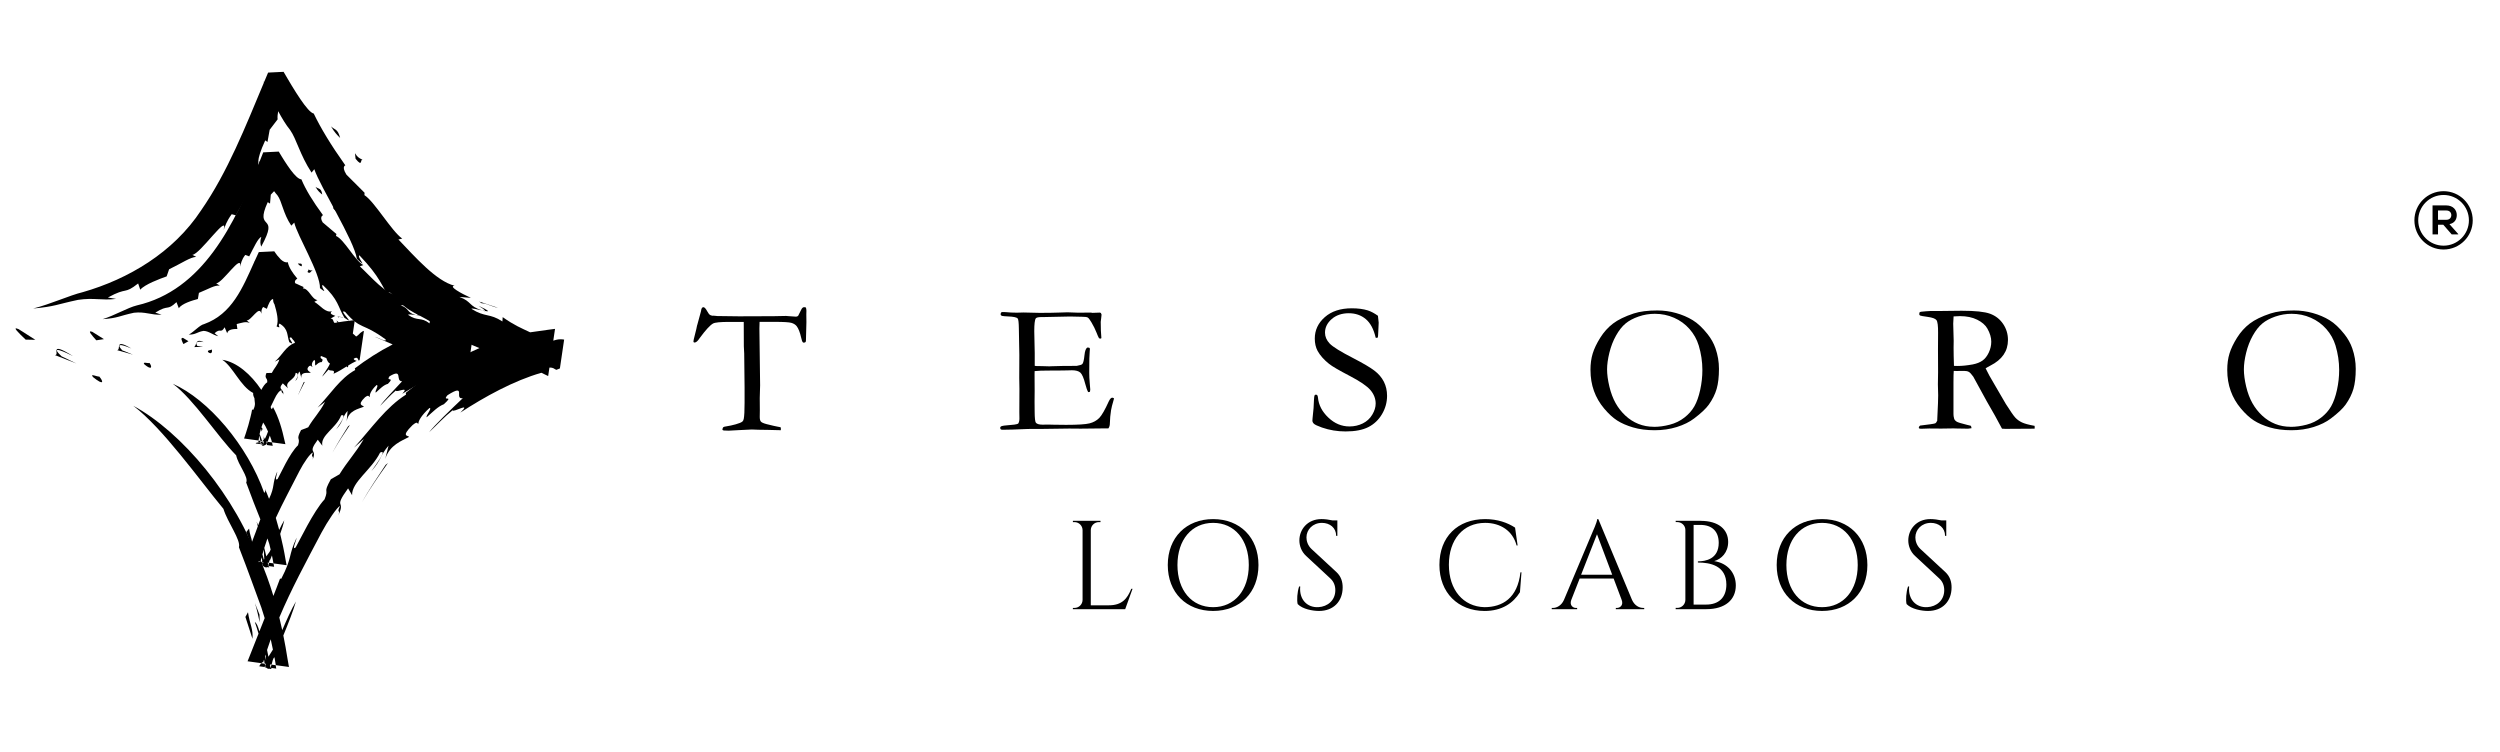 <?xml version="1.0" encoding="UTF-8"?><svg id="Capa_1" xmlns="http://www.w3.org/2000/svg" viewBox="0 0 1080 325"><defs><style>.cls-1{fill:#000;stroke-width:0px;}</style></defs><path class="cls-1" d="M301.18,140.51l1.62-5.95c.11-.79.25-1.3.43-1.52.19-.22.4-.34.63-.34.47,0,1.01.57,1.62,1.7.45.81.82,1.33,1.1,1.56.29.22.71.37,1.26.45l.39-.04,1.7.16,9.3.12,11-.04h3.23l6.11-.12c.27,0,.59.02.99.08,1.79.16,2.89.23,3.31.23.39,0,.71-.13.95-.39.08-.1.51-.97,1.3-2.6.34-.74.76-1.11,1.26-1.11.21,0,.47.05.79.16.13.52.2.99.2,1.41l-.04,1.57.04,3.32c0,.81-.06,3.42-.2,7.83,0,.29-.05.55-.16.78-.29.18-.54.27-.75.27s-.39-.1-.55-.29c-.16-.19-.35-.8-.59-1.82-.53-2.34-1.18-4.02-1.97-5.04-.53-.65-1.28-1.12-2.27-1.41-.99-.28-3.35-.43-7.08-.43h-6.66c-.05,1.05-.08,2.01-.08,2.88l.31,24.51c0,.97-.05,2.82-.16,5.53l.04,5.25-.04,2.92c0,.92.16,1.58.47,1.97.32.4,1.17.78,2.57,1.14,2.42.61,4.03.97,4.85,1.11.5.05.91.16,1.22.32v1.18l-5.6-.14c-3.08-.02-5.39-.08-6.94-.17l-5.76.28-4.22.23c-1.18,0-1.91-.03-2.17-.08l-.55-.24c.05-.61.17-.99.35-1.16.18-.17.67-.31,1.46-.41,1.11-.16,2.41-.44,3.91-.85,1.5-.41,2.48-.82,2.96-1.24.26-.24.45-.63.55-1.18.23-1.16.35-3.43.35-6.82v-6.7l-.16-14.63-.16-3.15-.04-10.53h-6.35c-3.78,0-6.08.23-6.9.69-1.29.71-3.21,2.8-5.76,6.27-.84,1.3-1.58,1.95-2.21,1.95l-.35-.08c-.11-.16-.16-.3-.16-.43,0-.32.21-1.26.63-2.84.53-2.02.84-3.39.95-4.1Z"/><path class="cls-1" d="M432.14,184.47c.26-.23.49-.37.67-.42.45-.13,1.21-.24,2.29-.32,2.55-.16,4.13-.39,4.74-.71.37-.53.55-1.26.55-2.21l-.04-2.76.04-10.03-.08-4.74.04-9.91-.2-11.26c-.03-2.68-.2-4.2-.51-4.54-.47-.5-1.88-.79-4.22-.87-1-.03-1.88-.11-2.64-.24-.34-.18-.51-.42-.51-.71,0-.21.07-.46.2-.75.24-.13.45-.2.63-.2.37,0,.82.01,1.34.04,1.55.16,3.15.24,4.81.24l2.92-.08,6.94.16c3.47,0,6.18-.04,8.12-.12,1.94-.08,3.26-.12,3.94-.12.6,0,2.1.05,4.49.16l5.6-.04.67.12,3.27-.12.39.2c.13.21.22.43.28.67,0,.37-.06.93-.18,1.69-.12.76-.18,1.24-.18,1.42,0,2.73.09,5.05.28,6.94-.02.16-.1.26-.23.32-.28,0-.54-.04-.77-.12-.29-.5-.68-1.38-1.17-2.64-.48-1.26-1.21-2.72-2.19-4.38-.66-1.1-1.17-1.76-1.54-1.97-.37-.21-1.13-.32-2.29-.32-.24,0-1.44-.03-3.59-.08-.58-.02-1.14-.04-1.7-.04l-11.25.24h-.99c-1.45,0-2.31.18-2.6.55-.45.63-.67,2.49-.67,5.56,0,.32.07,3.47.2,9.46v5.48c.29.08.6.12.95.12h.67c.44,0,1.1.01,1.97.04,1.36.05,2.29.08,2.76.08.32,0,.59-.01.83-.04,2.84-.11,6.49-.16,10.96-.16,1.39-.24,2.21-.51,2.45-.83.39-.47.69-1.71.89-3.71.2-2,.64-3.13,1.32-3.39.34,0,.66.06.95.2.05.21.08.41.08.59s-.02.49-.08.91c-.13.97-.2,4.02-.2,9.15,0,1.37.07,2.89.22,4.58.14,1.68.22,2.59.22,2.72,0,.24-.04.55-.12.95-.21.11-.38.16-.51.16h-.27c-.42-.73-.83-1.88-1.23-3.43-.68-2.65-1.4-4.32-2.15-4.99-.75-.67-1.96-1.01-3.65-1.01-.37,0-1.04.02-2.01.06-.97.04-2.42.06-4.34.06h-2.56c-3.65,0-6.04.08-7.18.24l-.04,1.3.04,7.27-.04,4.58.04,4.46c.02,2.69.2,4.24.51,4.66.44.58,1.42.87,2.92.87l2.4-.04c.21,0,1.03.02,2.47.06,1.43.04,3.2.06,5.3.06,5.07,0,8.45-.22,10.13-.65,1.68-.43,3.07-1.21,4.16-2.31,1.09-1.11,2.47-3.5,4.12-7.16.5-1.08,1-1.62,1.5-1.62.24,0,.5.1.79.32-.76,2.6-1.19,4.31-1.3,5.13-.29,1.84-.46,3.72-.51,5.64,0,.87-.21,1.59-.63,2.17h-.87l-11.08.12-4.97-.04-11.83.16h-4.81c-.6,0-1.17.01-1.69.04-4.73.21-8.22.32-10.45.32-.39,0-.66-.06-.81-.19-.14-.13-.22-.32-.22-.58l.04-.38Z"/><path class="cls-1" d="M595.27,136.41c.21,1.73.32,2.73.32,3l-.16,3.51c-.05,1.5-.12,2.46-.2,2.88-.24.11-.43.16-.59.16l-.35-.08c-.84-3.68-2.27-6.36-4.28-8.04-2.01-1.68-4.46-2.53-7.36-2.53s-5.45.84-7.37,2.53c-1.92,1.68-2.88,3.64-2.88,5.87,0,1.71.67,3.27,2.01,4.69,1.34,1.42,4.77,3.54,10.29,6.37,4.21,2.18,7.22,3.95,9.03,5.33,1.82,1.38,3.18,2.98,4.1,4.8.92,1.82,1.38,3.84,1.38,6.08,0,2.81-.73,5.46-2.19,7.93-1.46,2.47-3.43,4.34-5.9,5.59-2.47,1.25-5.74,1.88-9.82,1.88-3.55,0-6.95-.56-10.21-1.69-1.92-.68-3.09-1.24-3.51-1.66-.42-.42-.63-.87-.63-1.34,0-.29.02-.66.08-1.1.37-3.1.56-5.65.59-7.65.06-1.24.15-1.96.28-2.17.1-.19.3-.28.59-.28.24,0,.43.09.57.26.14.17.24.49.29.97.29,3.23,1.79,6.13,4.5,8.68,2.68,2.55,5.72,3.82,9.11,3.82,2.08,0,3.99-.43,5.74-1.3,1.75-.87,3.12-2.12,4.1-3.77.99-1.64,1.48-3.24,1.48-4.79,0-2.13-.75-4.07-2.25-5.84-1.5-1.76-4.51-3.82-9.03-6.17-4.52-2.35-7.47-4.07-8.83-5.15-2.21-1.76-3.87-3.63-4.97-5.6-.81-1.52-1.22-3.3-1.22-5.32,0-3.66,1.45-6.75,4.34-9.29,2.89-2.54,6.77-3.81,11.63-3.81,2.68,0,4.99.3,6.94.91,1.42.47,2.88,1.25,4.38,2.33Z"/><path class="cls-1" d="M687.08,159.87c0-2.68.32-5.07.97-7.16.64-2.09,1.73-4.36,3.25-6.8,1.53-2.44,3.37-4.49,5.52-6.13,2.15-1.64,5.14-3.1,8.95-4.36,2.68-.87,6.07-1.3,10.17-1.3,2.76,0,5.46.37,8.1,1.11,2.64.74,5.04,1.76,7.2,3.08,2.15,1.31,4.31,3.34,6.46,6.07,1.5,1.89,2.63,3.93,3.39,6.11,1,2.87,1.5,5.82,1.5,8.87,0,3.47-.34,6.35-1,8.64-.67,2.29-1.79,4.55-3.37,6.78-1.24,1.73-3.35,3.73-6.35,5.99-2,1.53-4.48,2.75-7.45,3.69-2.97.93-6.18,1.4-9.62,1.4s-6.61-.41-9.34-1.22c-2.74-.81-5.02-1.81-6.84-2.98-1.83-1.17-3.71-2.9-5.64-5.19-1.93-2.29-3.4-4.81-4.39-7.57-1-2.76-1.5-5.77-1.5-9.03ZM714.45,184.4c2.21,0,4.5-.31,6.88-.93,2.38-.62,4.49-1.64,6.33-3.08,1.84-1.43,3.28-3.06,4.32-4.89,1.04-1.83,1.87-4.18,2.5-7.04.63-2.87.95-5.73.95-8.6,0-3.58-.53-7.11-1.58-10.61-.81-2.66-2.14-5.03-3.98-7.12-1.84-2.09-4.06-3.71-6.66-4.85-2.6-1.15-5.38-1.72-8.32-1.72-2.39,0-4.74.39-7.02,1.18-2.28.79-4.16,1.79-5.64,3.02-1.47,1.22-2.84,2.96-4.1,5.2-1.26,2.25-2.22,4.73-2.88,7.43-.66,2.71-.99,5.1-.99,7.18,0,2.18.33,4.65.99,7.41.66,2.76,1.56,5.15,2.7,7.18,1.14,2.03,2.55,3.82,4.22,5.38,1.67,1.56,3.54,2.76,5.62,3.59,2.08.83,4.3,1.24,6.67,1.24Z"/><path class="cls-1" d="M829.47,183.85c3.82-.45,5.98-.76,6.48-.95.34-.13.65-.52.94-1.18v-.43c0-.66.1-3.03.32-7.13.05-1.16.08-2.29.08-3.39l-.12-4.69.08-5.32-.04-9.89.04-7.09c.03-3-.21-4.82-.69-5.48-.49-.66-1.74-1.12-3.77-1.4-2.02-.28-3.14-.48-3.35-.61-.21-.13-.32-.34-.32-.63,0-.18.04-.42.12-.71.26-.24.87-.37,1.81-.39.13,0,.49-.03,1.09-.1.59-.06,1.15-.1,1.67-.1h3.23l10.37-.12c5.86,0,9.97.43,12.32,1.3,2.35.87,4.22,2.33,5.62,4.4,1.39,2.06,2.09,4.37,2.09,6.92,0,4.84-2.54,8.53-7.6,11.08-.87.45-1.55.84-2.05,1.18.89,1.89,2.14,4.16,3.74,6.82l5,8.59c2,3.16,3.38,5.14,4.14,5.94.76.81,1.69,1.47,2.78,2,1.09.53,2.93,1.03,5.5,1.5.03.26.04.47.04.63s-.01.35-.04.59c-3.6.05-7.82.08-12.66.08-.34,0-.82-.02-1.42-.08-1.87-3.58-4.06-7.52-6.58-11.81l-5.84-10.67c-.79-1.1-1.44-1.8-1.95-2.07-.51-.28-1.19-.41-2.03-.41l-3.35.04-1.1-.04c-.08.84-.12,2.56-.12,5.16v13.49c-.03.5.08,1.2.32,2.09.21.5.57.9,1.08,1.2.51.3,1.99.76,4.44,1.36l1.62.39c.21.26.32.62.32,1.07-.71.13-1.21.2-1.5.2-2.36,0-4.03-.03-5-.08-.5-.02-.91-.04-1.22-.04l-5.35.08-5.24-.04c-.23,0-1.43.04-3.58.12l-.79-.16-.08-.39c0-.24.18-.51.55-.83ZM844.1,158.06c.71.03,1.23.04,1.58.04,1.89,0,4.07-.22,6.55-.67,1.73-.34,3.14-.9,4.22-1.67,1.08-.77,1.98-1.92,2.7-3.44.72-1.52,1.08-3.1,1.08-4.72,0-1.79-.56-3.67-1.69-5.67-.87-1.52-2.33-2.79-4.4-3.82-2.06-1.02-4.54-1.54-7.43-1.54-.71,0-1.63.04-2.76.12-.11,1.36-.16,2.41-.16,3.15l.2,7.36-.04,3.03c0,2.05.05,4.66.16,7.83Z"/><path class="cls-1" d="M962.17,159.87c0-2.68.32-5.07.97-7.16.64-2.09,1.73-4.36,3.25-6.8,1.53-2.44,3.37-4.49,5.52-6.13,2.15-1.64,5.14-3.1,8.95-4.36,2.68-.87,6.07-1.3,10.17-1.3,2.76,0,5.46.37,8.1,1.11,2.64.74,5.04,1.76,7.2,3.08,2.15,1.31,4.31,3.34,6.46,6.07,1.5,1.89,2.63,3.93,3.39,6.11,1,2.87,1.5,5.82,1.5,8.87,0,3.47-.34,6.35-1,8.64-.67,2.29-1.79,4.55-3.37,6.78-1.24,1.73-3.35,3.73-6.35,5.99-2,1.53-4.48,2.75-7.45,3.69-2.97.93-6.18,1.4-9.63,1.4s-6.61-.41-9.34-1.22c-2.74-.81-5.02-1.81-6.84-2.98-1.83-1.17-3.71-2.9-5.64-5.19-1.93-2.29-3.4-4.81-4.39-7.57-1-2.76-1.5-5.77-1.5-9.03ZM989.54,184.4c2.21,0,4.5-.31,6.88-.93,2.38-.62,4.49-1.64,6.33-3.08,1.84-1.43,3.28-3.06,4.32-4.89,1.03-1.83,1.87-4.18,2.5-7.04.63-2.87.95-5.73.95-8.6,0-3.58-.53-7.11-1.58-10.61-.81-2.66-2.14-5.03-3.98-7.12-1.84-2.09-4.06-3.71-6.66-4.85-2.6-1.15-5.38-1.72-8.32-1.72-2.39,0-4.74.39-7.02,1.18-2.28.79-4.16,1.79-5.64,3.02-1.47,1.22-2.84,2.96-4.1,5.2-1.26,2.25-2.22,4.73-2.88,7.43-.66,2.71-.98,5.1-.98,7.18,0,2.18.33,4.65.98,7.41.66,2.76,1.56,5.15,2.7,7.18,1.15,2.03,2.55,3.82,4.22,5.38,1.67,1.56,3.54,2.76,5.62,3.59,2.08.83,4.3,1.24,6.67,1.24Z"/><path class="cls-1" d="M1055.62,106.13h0c-6.04,0-10.95-4.91-10.95-10.95s4.91-10.95,10.95-10.95,10.95,4.91,10.95,10.95-4.91,10.95-10.95,10.95M1055.62,82.59c-6.95,0-12.6,5.65-12.6,12.6s5.65,12.6,12.6,12.6,12.6-5.65,12.6-12.6-5.65-12.6-12.6-12.6Z"/><path class="cls-1" d="M1053.22,90.94h0v4.01h3.6c1.5,0,2.15-1,2.15-2.01s-.66-2.01-2.15-2.01h-3.6ZM1061.95,101.27h-2.81l-3.65-4.19h-2.27v4.19h-2.36v-12.55c1.99,0,3.98.02,5.96.02,2.95.02,4.51,1.99,4.51,4.15,0,1.72-.79,3.46-3.17,3.94l3.8,4.28v.16Z"/><path class="cls-1" d="M489.26,254.36l-3.18,8.81h-22.6v-.55h.7c1.91,0,3.46-1.53,3.49-3.43v-30.21c-.04-1.9-1.58-3.43-3.49-3.43h-.69v-.55s11.92,0,11.92,0v.55h-.7c-1.91,0-3.46,1.53-3.49,3.43v32.51h7.82c5.78,0,7.99-2.99,9.68-7.14h.55Z"/><path class="cls-1" d="M543.66,244.09c0,11.9-8,19.84-19.59,19.84s-19.59-7.94-19.59-19.84,8-19.84,19.59-19.84,19.59,7.94,19.59,19.84ZM539.48,244.09c0-10.93-6.17-18.21-15.41-18.21s-15.41,7.28-15.41,18.21,6.17,18.21,15.41,18.21,15.41-7.29,15.41-18.21Z"/><path class="cls-1" d="M577.29,247.09c2.18,2.01,2.74,4.44,2.74,6.65,0,6.03-3.94,10.19-10.21,10.19-2.67,0-7.09-.76-9.23-2.98-.41-1.68-.2-5.15.63-7.6h.48c-.55,5.62,3.01,9.21,7.86,8.94,3.98-.22,7.3-2.95,7.3-7.31,0-2.13-.78-3.82-2.14-5.08l-10.44-9.7c-2.2-2.01-2.95-4.64-2.95-6.75,0-4.59,3.37-9.21,9.58-9.21,1.43,0,3.23.24,4.67.56h2.16v6.69h-.52c.01-3.49-2.74-5.61-6.13-5.61-4.02,0-6.7,2.95-6.7,6.27,0,1.42.48,3.43,2.2,5.03l10.71,9.92Z"/><path class="cls-1" d="M657.28,247.26l-.66,8.56c-2.87,4.7-7.75,8.12-15.32,8.12-11.4-.05-19.47-7.85-19.47-19.9s7.8-19.79,19.79-19.79c5.34,0,9.7,1.58,12.89,3.68l1.1,7.7h-.45c-1.66-6.36-7-9.74-13.55-9.75-9.58,0-15.69,7.25-15.69,18.1s6.21,18.1,15.38,18.32c7.74-.02,14.29-3.88,15.53-15.04h.45Z"/><path class="cls-1" d="M705.05,259.19c1.1,2.43,3.12,3.43,4.79,3.43h.46v.55h-12.27v-.54h.48c1.41,0,2.87-1.24,2.07-3.42l-3.49-9.28h-14.68l-3.65,9.32c-.77,2.16.68,3.39,2.08,3.39h.48v.54h-10.97v-.55h.49c1.66,0,3.67-1,4.77-3.43l12.36-29.33s2.02-4.42,2.02-5.61h.49l14.57,34.94ZM696.47,248.28l-6.57-17.49-6.86,17.49h13.43Z"/><path class="cls-1" d="M734.71,225.01c7.64,0,11.84,3.65,11.86,9.11-.02,4.62-2.96,7.4-6.04,8.28,5.8.86,9.35,5.12,9.34,10.52,0,6.16-4.58,10.24-12.7,10.24h-13.28v-.55h.7c1.9,0,3.44-1.51,3.49-3.39v-30.3c0-1.88-1.6-3.38-3.5-3.38h-.68v-.54s10.81,0,10.81,0ZM736.98,261.18c5.59.03,8.81-3.14,8.81-8.65,0-8.17-7.03-9.53-12.3-9.52v-.51c3.31.01,8.98-.97,9-7.98-.02-4.93-2.8-7.76-7.97-7.76h-2.88v34.42h5.35Z"/><path class="cls-1" d="M806.71,244.09c0,11.9-8,19.84-19.59,19.84s-19.59-7.94-19.59-19.84,8-19.84,19.59-19.84,19.59,7.94,19.59,19.84ZM802.54,244.09c0-10.93-6.17-18.21-15.41-18.21s-15.41,7.28-15.41,18.21,6.17,18.21,15.41,18.21,15.41-7.29,15.41-18.21Z"/><path class="cls-1" d="M840.34,247.09c2.18,2.01,2.74,4.44,2.74,6.65,0,6.03-3.94,10.19-10.21,10.19-2.67,0-7.09-.76-9.23-2.98-.41-1.68-.2-5.15.63-7.6h.48c-.55,5.62,3.01,9.21,7.86,8.94,3.98-.22,7.3-2.95,7.3-7.31,0-2.13-.78-3.82-2.14-5.08l-10.44-9.7c-2.2-2.01-2.95-4.64-2.95-6.75,0-4.59,3.37-9.21,9.58-9.21,1.43,0,3.23.24,4.67.56h2.16v6.69h-.52c.01-3.49-2.74-5.61-6.13-5.61-4.02,0-6.7,2.95-6.7,6.27,0,1.42.48,3.43,2.2,5.03l10.71,9.92Z"/><path class="cls-1" d="M41.61,147.01l3.29-.5-5.04-3.17c-2.34-.84-.12,1.59,1.75,3.68Z"/><path class="cls-1" d="M56.75,150.55c-7.65-4.58-4.22.44-6.14.72l6.85,1.95-4.63-1.87c-3.78-4.03,1.98-1.62,3.93-.8Z"/><path class="cls-1" d="M62.44,157.47c3.33,2.75,3.29.85,2.14-.67-.6.31-3.33-.77-2.14.67Z"/><path class="cls-1" d="M178.79,134.41c.91.74,2.06,1.49,1.71,1.8,1.35.12,1.73-.11-1.71-1.8Z"/><polygon class="cls-1" points="180.5 136.21 179.64 136.11 180.39 136.32 180.5 136.21"/><path class="cls-1" d="M113.75,65.79h0c-2.3.11-1.62.08,0,0Z"/><path class="cls-1" d="M112.52,242.7c.12.09.28.06.45-.02-.15-.02-.28-.04-.43-.06,0,.03-.02.05-.02.08Z"/><path class="cls-1" d="M113.46,242.95c-.83-.05-1.28-.91-2.33.77l-.04.08v.02s-.01,0-.01,0c2.77.38-4.36-.59,2.3.33l.21-.6-.12-.62Z"/><path class="cls-1" d="M204.27,145.5c-.02.1-.02.11,0,0h0Z"/><path class="cls-1" d="M204.27,145.5c.08-.58.58-3.92.15-1.05h0c-.09.6-.13.92-.15,1.05Z"/><path class="cls-1" d="M204.4,144.45h-.04s-.07,0-.07,0h-.13s-.26,0-.26,0l-.48.02-1.53.42c-.71.32-1.36.73-2.28.97,2.67-18.16-.25,1.66.88-6.03h-.06s-.09.01-.09.01l-.39.04-1.56.17-6.58.83c-.45.1-.91.21-1.36.32-1.33-.76-2.73-1.69-4.61-3.3l-.29,1.81c-3.7-2.94-5.23-.8-9.2-3.67-.09-.43,1.78-.13,3.28.08-4.12-1.11-2.74-3-6.54-4.18l3.64-.31c-2.79-1.24-6.73-3.17-4.5-3.78-5.68-.72-11.71-8.07-16.78-12.79l1.52-.55c-3.69-1.94-8.26-11.1-11.83-12.59l.2-.82-5.96-5.05c-1.77-2.93.84-3.25.14-3.12-4.42-6.01-7.47-11.02-9.33-15.47-1.18,0-2.82-1.66-4.58-3.99-.87-1.17-1.78-2.5-2.67-3.89l-.2-.32h0c.24-.02.21-.02,0,0l-1.1-1.76-.63-1.04-.31-.52-.15-.25-.08-.12-.04-.06v-.02s-.02,0-.02,0c.9-.05-4.11.2-6.7.33h0s-.01.04-.01.04c-.51,1.31-1.03,2.62-1.56,3.94-2.93.15-4.33.22-.37.02v.03s.03.06.03.06l.11.23.05.11c-10.69,26.83-24.41,55.13-52.84,61.68-4.08,1.02-9.46,4.29-14.76,5.94,6.64-.44,7.13-1.42,13.51-2.77,4.9-.56,7.23,1.03,11.9.85l-2.67-.91c5.94-3.74,4.9-.53,9.14-4.52l1.01,2.65c1.21-2.02,6.04-3.44,8.23-4l.45-2.66c4.28-1.74,6.8-3.39,9.01-3.13l-1.55-1c2.64.04,11.24-13.28,10.31-7.19.45-1.34.52-2.81,2.24-5.07l1.72.62c1.95-3.76,3.79-7.86,5.22-8.42-.68,2.13-.36,3.18-.04,4.22,8.32-15.16-3.22-5.93,2.82-19.21l.99.62.33-3.85,1.43-1.52c.45.63.92,1.23,1.41,1.75,2.06,2.72,2.39,7.75,6.02,13.15l1.28-1.32c1.19,5.42,11.32,22,11.11,28.33,4.05,3.15-.01-.64,1.19-1.4,6.94,6.48,6.5,9.4,9.35,14.17,5.68,4.05-3.32-4.12.34-2.52,6.82,7.98,7.39,4.44,17.48,11.89.64,1.42-3.23-.81-4.66-1.12,2.27.98,4.89,2.1,7.7,3.27-6.01,3.09-11.62,6.73-16.36,10.37l.19.69c-6.56,3.59-10.68,10.38-16.28,16.24l3.25-2.49c-2.49,4.79-4.79,6.71-7.29,11l-3.09,1.2c-2.48,4.77-.07,2.81-1.31,6.57-3.64,3.4-7.7,12.68-8.83,14.6-1.52.95-.09-2.27-.17-3.19-2.3,5.31-.84,6.13-3.51,11.72-.58-1.43-1.12-2.9-1.77-4.28.37,1.35-.12,1.15-.29,1.78-7.22-20.51-24.15-40.43-39.54-47.22,9.13,6.77,19.2,22.61,27.39,30.93.91,4.31,5.48,9.34,4.33,11.76,2.41,6.51,4.26,11.31,6.12,15.88-.31.84-.62,1.69-.93,2.54l-.71-1.53c.22.65.38,1.32.55,1.98-.31.85-.61,1.67-.92,2.53l-1.58,4.18c-.2-1.62-.95-3-1.29-5.68l-1.23,1.51,2.05,5.43-.59,1.55-1.35,3.56-.34.89-.09.23-.04.11-.02.06h0c6.88.96-11.42-1.55,6.52.92.15-.64.34-1.23.5-1.86l.32,1.65c-.14.13-.27.21-.39.27.15.02.3.04.45.06l.04.21c.11,0,.22,0,.34-.02l-.22.64.12.64c-.12-.02-.22-.03-.33-.04l-.07.21c.17.05.31.09.46.14v.05c.89.64,1.39.66,1.72.42,1.27.28.88-.1.51-.46-.06,0-.1-.01-.16-.02.02-.03.03-.06.04-.1-.21-.21-.33-.39.02-.39l-.22-.97c.16.02.35.05.52.07.12-.6.26-1.17.61-1.4.24-.6.47-1.18.71-1.77l.44,2.24.21,1.2c1.7.24,3.58.49,5.69.78v-.03s-.1-.48-.1-.48l-.37-1.95c-.6-3.68-1.4-7.38-2.3-11.06.74-2.11,1.39-4.12,1.76-5.9-.78,1.25-1.49,2.69-2.19,4.19-.45-1.75-.94-3.48-1.47-5.2,3.03-6.6,6.54-13.02,10.22-20.28,1.78-3.46,4.76-7.85,5.81-7.92-1.07,2.33.55,1.09-.18,3.09,2.26-5.04-2.52-2.24,2.28-8.67l1.98,2.59c-.96-4.52,6.02-7.57,8.13-13.1,2.3-.73.3,2.5-2.15,6.02,3.35-3.57,2.32-4.98,4.92-7.97l-.4,4.52c.78-4.76,5.17-5.36,7.44-6.32-.26-.66-3.26-.48.52-4.1,1.81-1.35,1.46-.05,2.09-.16-.3-.71.34-2.78,2.92-5.14,1.05.26-.87,2.52-.42,3.33,1.92-1.69,3.33-3.29,5.27-3.81,3.22-3.24-1.02-.83.67-3.24,6.08-3.63,2.34,2.09,5.46,2.14-3.48,3.83-8,8.35-9.5,10.64,2.25-2.2,4.37-4.66,6.8-6.66.2,1.14,6.14-2.25,2.79,1.42,6.56-3.97,14.07-8.43,21.31-11.1l1.64.87.55.28.14.07h.02c.11-.73.21-1.41.31-2.11.47-.14.95-.31,1.42-.44-.44-.05-.9-.07-1.33-.11.05-.35.11-.73.16-1.07,2.71-.6,2.66.46,3.51.95l1.02-.52h0c1.07-7.27,1.6-10.89,1.84-12.51h-.02ZM113.93,237.42l.24,4.09c-.07.09-.13.16-.2.24-.2-.66-.4-1.43-.6-2.25.19-.69.35-1.4.56-2.07ZM116.3,234.85l.62,2.57c-.14.31-.27.62-.42.93-.47.59-.97,1.31-1.46,2l-.87-3.66c.43-1.39.88-2.75,1.36-4.09.25.75.5,1.47.76,2.26Z"/><path class="cls-1" d="M115.87,244.4s.08.08.12.12c.72.1,1.52.21,2.42.33v-.05s-.04-.18-.04-.18l-.06-.36-.12-.71-.03-.17c-.7-.09-1.34-.18-1.98-.27-.09.46-.18.91-.32,1.29Z"/><path class="cls-1" d="M143.62,195.57c2.28-4.12,4.89-8.03,7.54-11.95l-.77.53c-2.34,3.79-4.73,7.49-6.77,11.42Z"/><path class="cls-1" d="M184.79,134.23l-5.6-1.59.67.55c1.64-.17,3.32.97,4.93,1.03Z"/><path class="cls-1" d="M146.92,89.98c-3.58-.38-2.54-3.78-2.92.1,2.42,2.74,1.56-.45,2.92-.1Z"/><path class="cls-1" d="M139.21,84.04c-.4-2.97-1.64-2.31-2.92-3.34,1.02,1.81,1.97,2.59,2.92,3.34Z"/><path class="cls-1" d="M79.23,148.63l2.18-1.22-2.35-1.44c-1.25-.14-.46,1.37.17,2.66Z"/><path class="cls-1" d="M87.95,147.8c-3.77-1.85-2.82,1.43-4.12,2.14l3.91-.12-2.51-.38c-1.42-2.36,1.67-1.83,2.72-1.64Z"/><path class="cls-1" d="M89.87,152.06c1.51,1.34,1.99-.19,1.59-1.09-.5.43-1.98.2-1.59,1.09Z"/><path class="cls-1" d="M105.41,189.47h0c-.35-.05-.39-.05,0,0Z"/><path class="cls-1" d="M110.49,191.54l-.02.04h0s0,.01,0,.01c.87.12,1.65.23,2.35.32-.04-.1-.08-.21-.12-.33-.88-.12-1.5-.84-2.21-.05Z"/><path class="cls-1" d="M118.47,108.57h0c1.62-.08,2.3-.11,0,0Z"/><path class="cls-1" d="M155.5,154.39c-.7,4.75-.08.53,0,0h0Z"/><path class="cls-1" d="M115.33,191.53s-.02.02-.03.03c.1.34.08.58-.18.67,4.35.6,3.53.48,2.69.37v-.02l-.02-.09-.03-.17-.07-.34-.15-.65-.06-.21c-.63-.09-1.26-.17-1.89-.26-.09.22-.16.45-.25.67Z"/><path class="cls-1" d="M113.31,190.55s-.07,0-.1-.01c0,.03.02.05.03.07.02-.02.05-.04.07-.06Z"/><path class="cls-1" d="M157.18,142.95h0l-.57.2-.93.67c-.56.53-1.08,1.16-1.83,1.56-.55-.55-1.01-.94-1.43-1.27.62-4.22,1.04-7.11.85-5.79h-.07s-.21.02-.21.02l-.84.08-3.58.43c-.75.12-1.53.24-2.32.36-.1-.19-.37-.43-.98-.77.2.31.44.59.54.84-.42.07-.84.14-1.26.23-.79-.58-.32-1.8-1.75-1.9l2.05-1.16c-1.14-.46-2.87-.89-1.44-2-2.84.82-4.95-2.49-7.62-4.06l1.36-.76c-2.49-.27-3.71-5.08-6.33-5.04l.37-.57-3.66-1.67c-.73-1.4,1.52-2.24.91-1.99-2.2-2.61-3.65-4.86-4.12-7.1-1.02.29-2.08-.29-3.08-1.23l-1.45-1.64-.67-.91-.32-.46-.16-.23-.07-.11-.04-.06-.02-.03v-.02s-.01,0-.01,0c-2.59.13-7.59.38-6.7.33h0c-.63,1.33-1.23,2.66-1.83,3.98-2.01.1-.93.05,0,0h0s-.08,0-.12,0h0s0,.02,0,.02v.03s.05.09.05.09c-5.17,11.5-9.7,22.64-21.73,26.99-1.88.4-4.15,3.13-6.62,4.56,3.2-.02,3.35-1.1,6.37-1.63,2.39.09,3.8,1.7,6.39,2.32l-1.63-1.31c2.68-2.46,2.63.36,4.35-2.57l1.11,2.6c.28-1.78,3.02-1.91,4.4-1.85l-.3-2.14c2.39-.57,3.88-1.24,5.67-.45l-1.4-1.16c1.85.46,5.62-6.93,6.38-2.84.09-.81-.14-1.84.79-2.93l1.6.8c.68-2,1.51-4.07,2.64-4.23.03.1.06.2.09.31-.05.82.22,1.43.57,1.99.97,3.33,1.94,7.07.9,9.54,2.52,1.08.15-.42,1.31-1.23,4.01,2.41,3.08,5.26,4.21,8.05,3.41,1.96-1.6-2.49.84-2.03.5.72.94,1.25,1.37,1.67-.02.01-.04.02-.06.04l.3.59c-3.98,1.32-5.5,5.42-8.77,8.13l2.03-.98c-.91,2.78-2.16,3.55-3.28,5.83l-2.34.06c-1.04,2.56.55,1.85.36,3.98-.99.62-1.85,1.94-2.56,3.29-4.43-6.65-10.59-12.05-16.88-13,4.66,2.96,7.8,11.49,13.36,14.34-.1.81.18,1.56.54,2.26,0,1.62.75,2.59-.52,5.06l-.48-.18c-.38,2.24-1.02,4.48-1.62,6.76l-1.06,3.42-.58,1.73-.15.43-.04.11-.02.05v.03s-.01,0-.01,0c.79.11,3.26.45,6.27.86.07-.74.16-1.47.28-2.16.19.69.32,1.51.46,2.27.26.03.52.07.79.11-.36-1-.64-2.2-1.11-2.99.17-.81.38-1.6.62-2.37.1.42.19.85.29,1.27l.4-1.18-.5-.67c.23-.69.49-1.38.76-2.05.3.51.6,1.02.94,1.51.4.77.78,1.55,1.16,2.37-.41,1.06-.81,2.18-1.35,3.19-.02.02-.05.04-.07.06-.19-.34-.34-.66-.42-.92l-.04,1.31c-.19.17-.38.32-.57.48.18.02.37.05.55.08l-.04,1.14c-.24-.29-.42-.7-.58-1.16-.23.2-.46.34-.68.47.04.18.09.35.14.51.04,0,.07.02.1.02.49.22.87.36,1.21.47-.38-.05-.74-.1-1.19-.17.31.71.82.97,1.73.31.25.05.44.05.57,0-.16-.02-.31-.04-.48-.07.2-.15.42-.35.66-.6-.07-.23-.2-.5-.35-.79.21.03.42.06.64.09.35-.9.66-1.8.93-2.68l.68,1.91.28,1.03c7.55,1.04,14.28,1.96,5.78.79h0s-.06-.25-.06-.25l-.23-.96c-1.11-5.11-2.56-10.37-5.13-14.94.12.69-.31.66-.58,1.04-.12-.31-.26-.63-.39-.95.58-1.16,1.17-2.34,1.74-3.6.77-1.7,2.18-3.79,3.07-3.57-.35,1.2.73.81.59,1.89.7-2.61-2.68-1.99-.14-4.94l2.27,2.15c-1.75-3.08,3.05-3.43,3.29-6.66,1.62.09.87,1.81-.17,3.54,1.73-1.55.55-2.78,1.86-4.16l.83,3c-.61-3.07,2.73-2.25,4.03-2.41-.37-.55-2.52-1.18-.74-2.89.95-.54,1.05.35,1.47.43-.4-.6-.5-2,.76-3.11.8.5.01,1.69.55,2.42.89-.77,1.55-1.53,2.67-1.48,1.2-1.9-.89-.93-.43-2.52.09-.05.15-.05.24-.09.73.29,1.46.57,2.18.87.36.86.64,1.95,1.59,2.34-1.03,2.46-2.93,4.45-3.34,5.67l2.74-3.09c.46.96,3.13-.25,2.12,1.86,1.96-.84,3.81-2.01,5.64-3.15l.29.2.23.15.06.04h.02c-1.09,7.43-.69,4.72.12-.82,1.21-.74,2.42-1.45,3.65-2-.54-.22-1.22-.28-1.27-.93,1.73-1.08,1.75.24,2.2.89l.2-.21.09-.11.04-.05.02-.03v-.02s.01,0,.01,0c.15-1.04.19-1.26.16-1.09.29-1.97.8-5.47,1.68-11.44Z"/><path class="cls-1" d="M113.92,188.76l.02-.54c-.1.12-.09.3-.02.54Z"/><path class="cls-1" d="M111.68,190.33c-.03.31-.08.59-.1.91.29.17.63.05.98-.16-.05-.21-.1-.42-.14-.65-.25-.03-.5-.07-.74-.1Z"/><polygon class="cls-1" points="128.7 170.79 131.67 164.95 131.2 165.1 128.7 170.79"/><path class="cls-1" d="M148.4,137.04l-2.54-.27.23.36c.89-.49,1.49.16,2.31-.09Z"/><path class="cls-1" d="M135.27,116.7c-2.86.67-1.12-1.69-2.44.8,1.3,1.09,1.42-.67,2.44-.8Z"/><path class="cls-1" d="M130.32,115.05c.4-1.68-.82-.98-1.65-1.28.42.84,1.04,1.06,1.65,1.28Z"/><path class="cls-1" d="M11.09,146.72l4.19.09-7.22-4.61c-3.24-1.42.16,1.77,3.02,4.52Z"/><path class="cls-1" d="M31.53,153.83c-10.85-6.79-5.38-.36-7.81-.44l9.27,3.64-6.38-3.1c-5.74-5.37,2.24-1.43,4.92-.1Z"/><path class="cls-1" d="M40.28,162.98c4.84,3.91,4.37,1.68,2.59-.33-.7.23-4.43-1.58-2.59.33Z"/><path class="cls-1" d="M206.76,132.12c1.4.96,3.11,1.95,2.7,2.22,1.89.36,2.39.17-2.7-2.22Z"/><polygon class="cls-1" points="209.46 134.34 208.25 134.09 209.33 134.45 209.46 134.34"/><path class="cls-1" d="M114.37,286.73c-.51-.07-1.02-.14-1.52-.21-.22.25-.48.59-.79,1.14l-.05.12v.03s-.02.01-.02.01c-3.47-.47-.77-.1,2.31.33l.22-.58-.15-.84Z"/><path class="cls-1" d="M243.68,146.7h-.06s-.1-.02-.1-.02l-.19-.03-.35-.04-.66-.04c-.81-.02-1.43.08-2,.22-.44.11-.86.24-1.3.37.23-1.57.48-3.23.75-5.08h-.1s-.13.03-.13.03l-.52.06-2.14.28c-2.53.34-5.16.71-7.86,1.11-4.06-1.94-6.66-2.92-11.86-6.56l-.12,1.87c-5.58-3.66-7.37-1.67-13.32-5.41-.2-.47,2.43.16,4.54.63-5.9-1.86-4.33-3.77-9.8-5.82l4.96.41c-4.15-1.89-9.9-5.04-7.02-5.24-7.99-1.97-17.25-12.66-24.29-19.98l1.65-.38c-4.67-3.31-12-16.05-16.33-18.78l.06-1.03-7.84-7.83c-2.63-4.19.27-4.09-.5-4.06-6.25-8.81-10.62-16.07-13.62-22.33-1.31-.24-3.43-2.78-5.8-6.26-1.19-1.74-2.43-3.71-3.66-5.73l-1.27-2.13.03-.07v-.02s.01-.01.01-.01c-.04,0-.06,0-.1,0l-.5-.84-.89-1.52-.44-.75-.22-.37-.11-.19-.05-.09-.02-.02h0c-2.99.13,6.68-.35-6.7.31h0s-.02.06-.02.06c-.55,1.3-1.1,2.61-1.65,3.92-2.33.12-.98.05,0,0t0,0c-.08,0-.17,0-.27.01l.02.04.04.08.09.17c-7.93,18.89-15.6,38.58-27.14,55.22-12.04,18.26-31.44,29.7-51.09,35.34-5.9,1.43-13.83,5.16-21.46,7.08,9.48-.85,10.24-1.81,19.38-3.74,6.96-1.03,10.05.35,16.45-.41l-3.56-.6c8.62-4.74,6.8-1.11,13.08-6.08l.91,2.7c1.97-2.31,8.51-4.73,11.4-5.75l1.06-3.07c5.74-2.79,9.14-5.23,11.72-5.36l-1.67-.88c3.34-.22,15.75-18.51,13.5-10.74.74-1.77,1.14-3.59,3.49-6.81l1.81.47c2.86-5.13,5.59-10.85,7.23-11.84-1.11,2.92-.93,4.23-.76,5.53,11.56-21.33-2.44-7.19,6.21-26.06l.97.69.95-5.28,3.43-4.49c-.11-1.04-.01-2.23.24-3.53,1.65,3.07,3.35,5.9,5.15,8.11,2.82,3.97,4.18,10.64,9.27,18.42l1.19-1.48c2.37,7.33,17.28,30.79,18.39,38.76,5.3,4.85-.15-.83,1.09-1.55,9.34,9.84,9.3,12.8,13.57,19.2,7.55,5.77-4.71-5.46-.07-2.93,9.7,10.57,9.62,6.75,23.82,16.67,1.06,1.63-4.35-1.37-6.16-1.99,5.48,2.74,12.88,5.93,20.69,9.13-11.81,5.06-22.96,12.13-31.81,19.33l.09.77c-8.66,5.44-14.83,14.47-22.45,22.9l4.25-3.73c-3.85,6.44-6.87,9.33-10.53,15.25l-3.73,2.13c-3.7,6.59-.64,3.6-2.73,8.7-4.74,5.07-10.88,18.01-12.46,20.75-1.85,1.53.31-2.98.39-4.18-3.71,7.9-1.7,8.24-6.63,17.73l-.53-.07c-.89,2.45-1.88,4.96-2.87,7.49-1.69-5.56-3.64-10.98-5.9-16.12.56,1.89.03,1.56-.07,2.4-9.98-29.12-33.72-57.18-54.56-68.43,12.9,9.8,28.43,31.84,38.95,44.53,1.81,5.9,7.6,13.44,6.7,16.59,4.2,10.8,6.87,18.46,9.69,26.08.49,1.5.96,3.01,1.43,4.53-.24.61-.47,1.19-.71,1.8l-1.56,3.93c-.6-2.12-1.26-3.72-1.98-4.02.55,1.55,1.09,3.24,1.59,5l-1.99,5.03-2,5.06-.51,1.27-.13.31-.06.16-.03.08v.02c-8.56-1.17-1.7-.23,5.91.82.61-.67.97-.45,1.43-.33l.1.54c.15.02.29.04.44.06l-.29.78.11.6s.03.02.04.03c-.12-.02-.24-.03-.36-.05l-.02.06c.27.1.49.18.71.27.56.45.99.57,1.31.43,1.09.29,1.05.02.79-.37-.11-.02-.23-.03-.34-.05.05-.07.09-.15.13-.23-.28-.37-.55-.73-.15-.76l-.09-.45c.22.03.43.06.65.09.32-1.2.55-2.63,1.17-3.11.02-.04.03-.08.05-.12l.2,1.11.33,1.97.07.39c4.02.55,6.9.95,5.68.78v-.04s-.13-.69-.13-.69l-.49-2.77c-.52-3.36-1.12-6.73-1.81-10.1,2.23-5.45,4.22-10.51,5.44-14.69-2.08,3.55-3.98,7.91-5.92,12.39-.39-1.83-.81-3.65-1.26-5.47,5.15-12.23,11.31-23.56,18.2-36.63,2.62-4.9,6.82-11.21,8.02-11.51-1.66,3.26.41,1.32-.8,4.08,3.52-7.04-2.44-2.47,4.29-11.73l1.73,2.95c-.22-5.66,8.43-10.99,12.09-18.39,2.88-1.39-.21,3.03-3.78,8.06,4.62-5.28,3.75-6.8,7.45-11.07l-1.44,5.74c1.95-6.13,7.25-7.84,10.27-9.5-.17-.74-3.84.12,1.53-5.11,2.49-2.05,1.8-.39,2.58-.66-.22-.81,1.03-3.41,4.75-6.75,1.26.08-1.62,3.17-1.25,4.04,2.78-2.42,4.85-4.66,7.46-5.66,4.83-4.41-1.13-.76,1.56-3.89,8.55-5.43,2.57,1.91,6.61,1.29-5.41,5.11-12.15,11.6-14.57,14.72,3.38-3.15,6.55-6.65,10.18-9.52-.01,1.3,8.57-4.01,3.32,1.03,10.43-6.81,23.2-13.85,35.03-17.21l1.88.92.81.39.2.1h.02c1.08-7.3-1.49,10.22.54-3.63,1.9-.09,2.04.63,2.99.96l1.54-.61h0s0-.01,0-.01c3.68-24.99,1.02-6.92,1.84-12.51ZM114.75,282.73c.06.81.12,1.61.2,2.42,0,0,0,.01-.01.02-.14-.48-.28-1.04-.43-1.65.08-.26.17-.53.25-.79ZM113.71,286.04c.11-.37.23-.72.35-1.09l.17.96c-.21.16-.4.24-.52.13ZM117.89,280.64c-.64,1.02-1.31,2.12-1.93,3.07l-.11-.55c-.17-.79-.32-1.58-.48-2.37.51-1.56,1.04-3.1,1.58-4.62.33,1.43.64,2.91.95,4.46Z"/><path class="cls-1" d="M116.88,288.25c.07.09.14.19.21.28,1.6.22,2.73.37,2.24.3v-.06s-.05-.26-.05-.26l-.07-.51-.1-.63c-.58-.08-1.19-.16-1.81-.25-.11.42-.24.81-.4,1.12Z"/><path class="cls-1" d="M107.13,264.48l-1.12,2.03,3.06,9.45c.37-4.17-1.1-6-1.94-11.47Z"/><path class="cls-1" d="M112.1,265.51l-1.98-4.97c.88,2.72,1.43,5.52,2.07,8.3l-.09-3.33Z"/><path class="cls-1" d="M156.32,217.01c3.44-5.87,7.33-11.44,11.28-16.99l-1.03.83c-3.53,5.35-7.13,10.59-10.25,16.16Z"/><path class="cls-1" d="M215.1,132.95l-8.11-2.68,1.03.72c2.27.1,4.82,1.64,7.07,1.96Z"/><path class="cls-1" d="M156.9,69.05c-4.16-1.24-3.7-5.49-3.29-.46,3.34,4.09,1.68-.28,3.29.46Z"/><path class="cls-1" d="M142.98,54.57c1.51,2.62,2.74,3.83,3.96,5.02-1.05-4.04-2.32-3.4-3.96-5.02Z"/></svg>